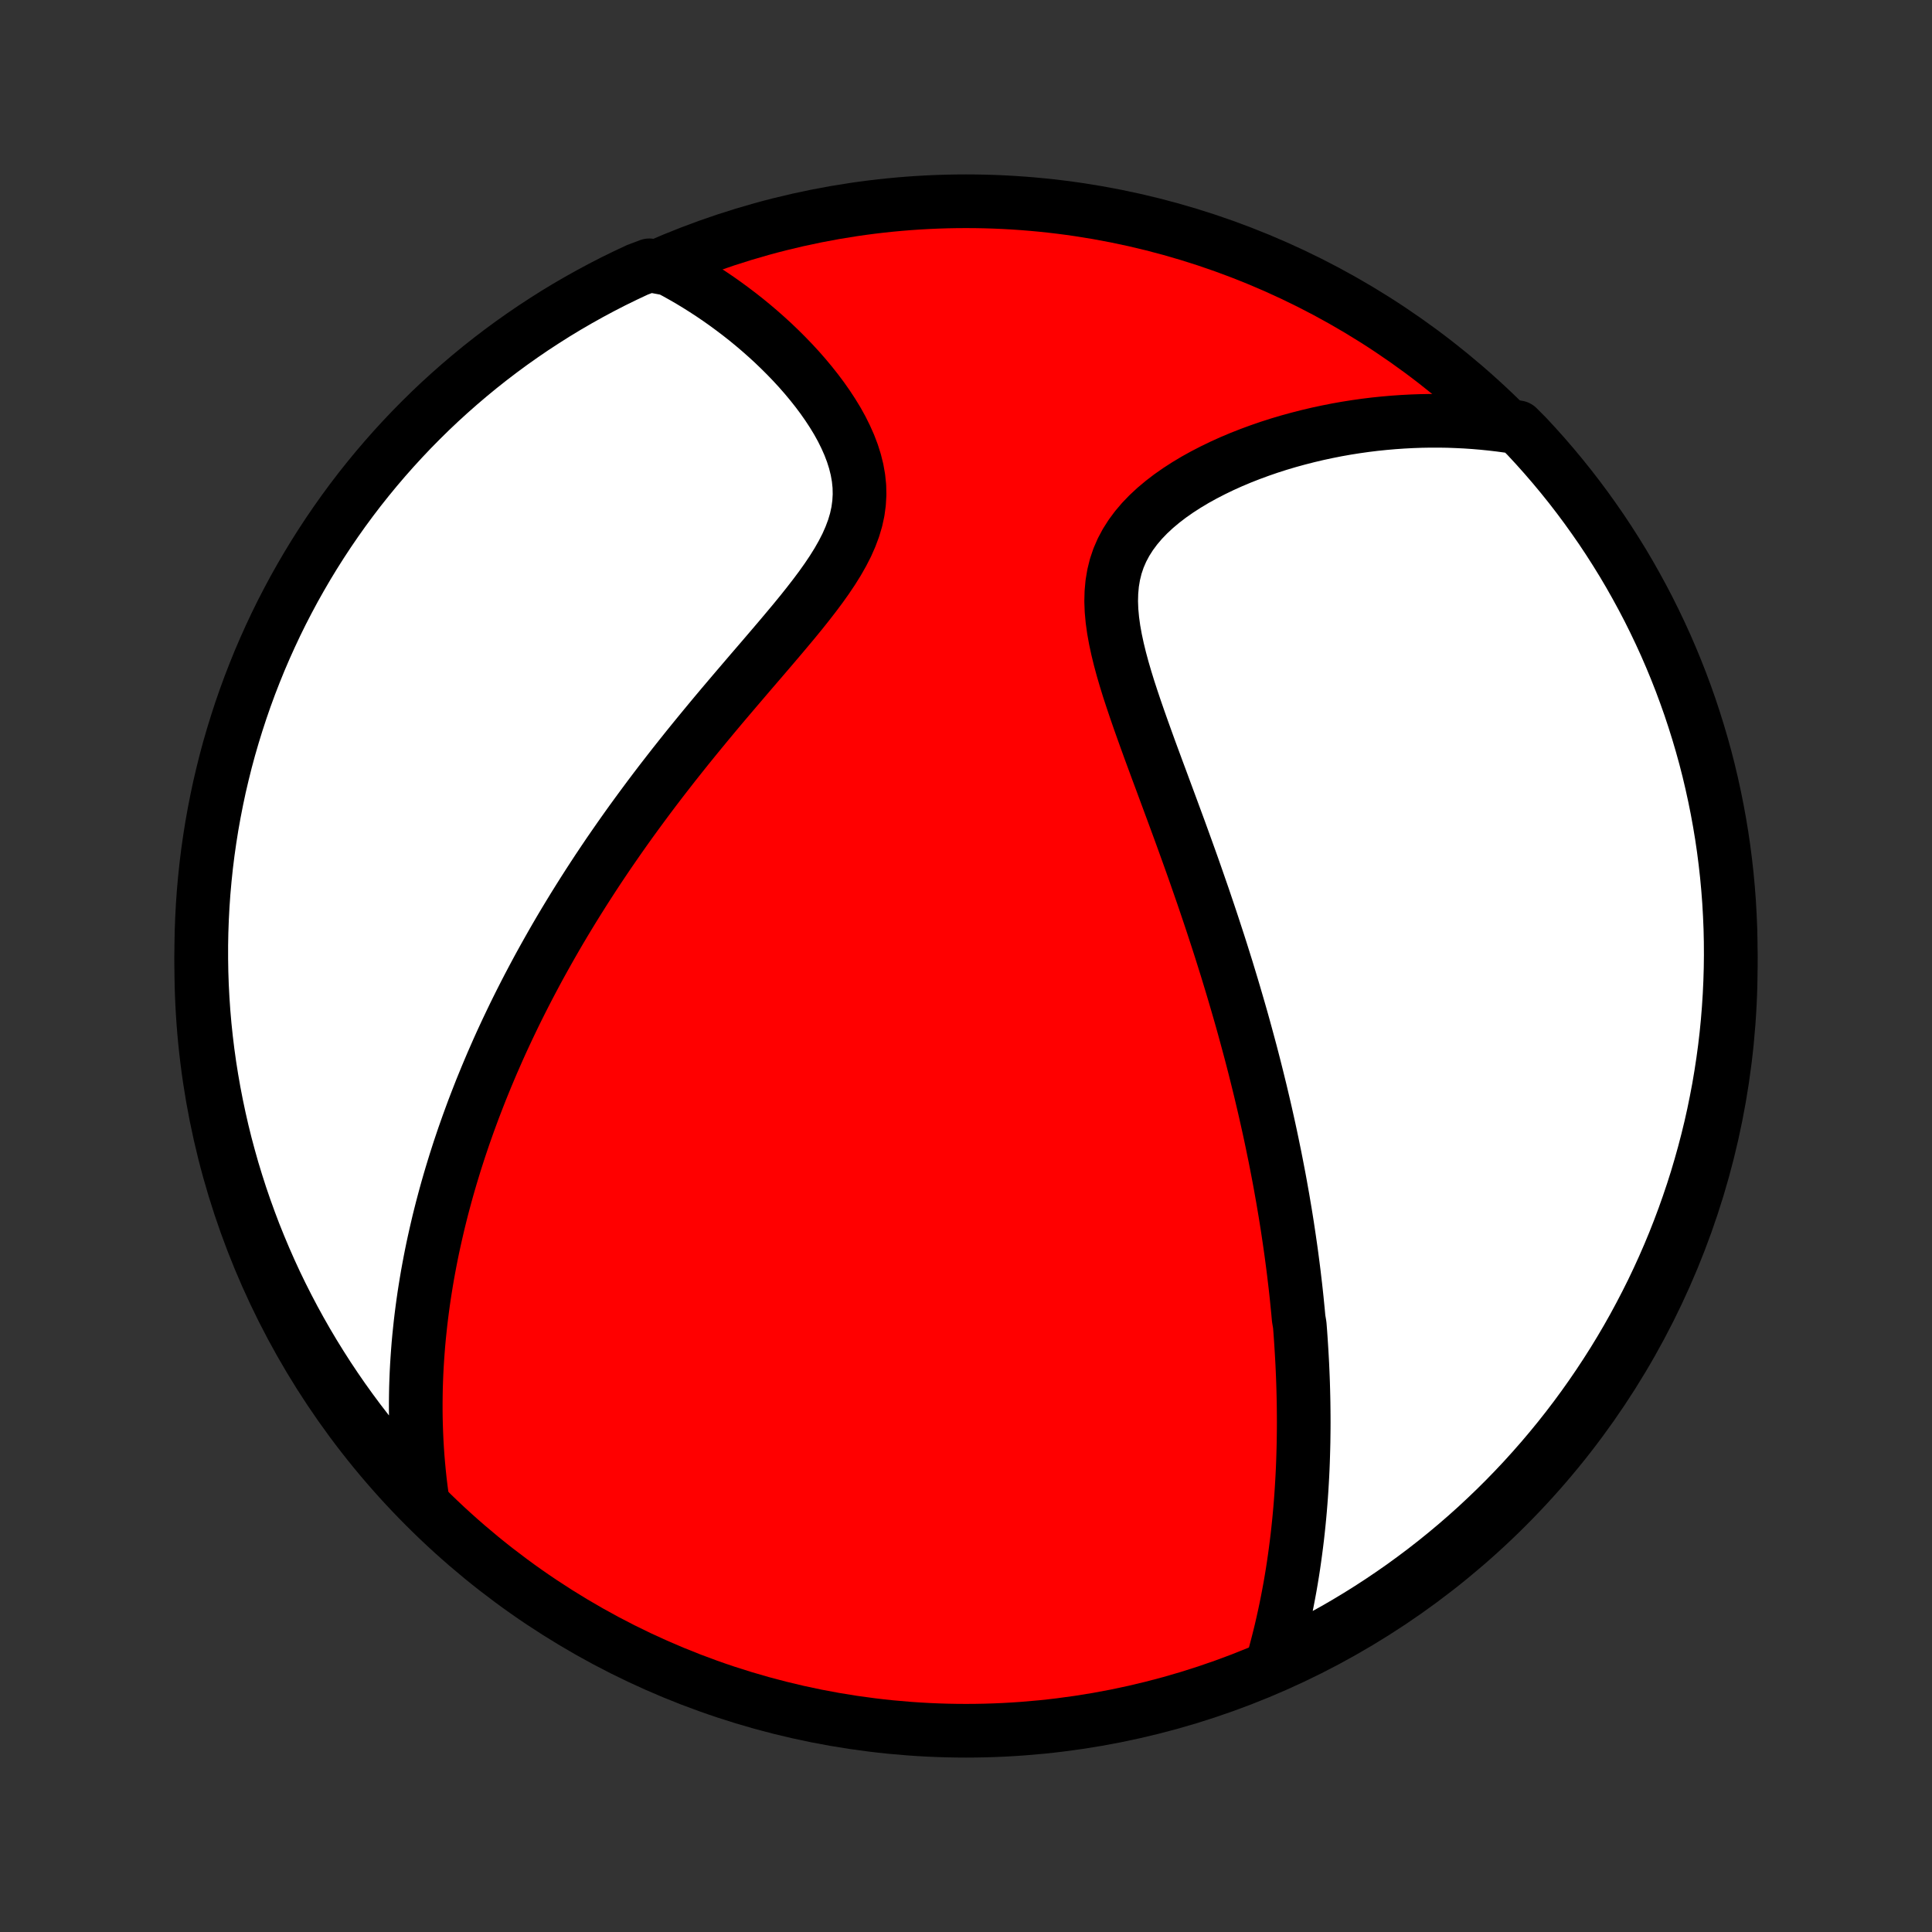 <?xml version="1.0" encoding="utf-8" standalone="no"?>
<!DOCTYPE svg PUBLIC "-//W3C//DTD SVG 1.1//EN"
  "http://www.w3.org/Graphics/SVG/1.1/DTD/svg11.dtd">
<!-- Created with matplotlib (http://matplotlib.org/) -->
<svg height="72pt" version="1.1" viewBox="0 0 72 72" width="72pt" xmlns="http://www.w3.org/2000/svg" xmlns:xlink="http://www.w3.org/1999/xlink">
 <rect x="0" y="0" width="72" height="72" fill="#333333" stroke="none"/>
 <defs>
  <style type="text/css">
*{stroke-linecap:butt;stroke-linejoin:round;}
  </style>
 </defs>
 <g id="figure_1">
  <g id="patch_1">
   <path d="
M0 72
L72 72
L72 0
L0 0
z
" style="fill:none;"/>
  </g>
  <g id="axes_1">
   <g id="PatchCollection_1">
    <defs>
     <path d="
M36 -7.5
C43.558 -7.5 50.808 -10.503 56.153 -15.848
C61.497 -21.192 64.5 -28.442 64.5 -36
C64.5 -43.558 61.497 -50.808 56.153 -56.153
C50.808 -61.497 43.558 -64.5 36 -64.5
C28.442 -64.5 21.192 -61.497 15.848 -56.153
C10.503 -50.808 7.5 -43.558 7.5 -36
C7.5 -28.442 10.503 -21.192 15.848 -15.848
C21.192 -10.503 28.442 -7.5 36 -7.5
z
" id="C0_0_a811fe30f3"/>
     <path d="
M47.443 -10.107
L47.522 -10.388
L47.596 -10.667
L47.667 -10.946
L47.735 -11.223
L47.799 -11.5
L47.86 -11.775
L47.918 -12.048
L47.973 -12.321
L48.025 -12.592
L48.075 -12.862
L48.121 -13.13
L48.165 -13.398
L48.206 -13.664
L48.244 -13.928
L48.28 -14.192
L48.314 -14.454
L48.346 -14.715
L48.375 -14.975
L48.402 -15.233
L48.427 -15.49
L48.45 -15.746
L48.471 -16.002
L48.49 -16.256
L48.507 -16.508
L48.522 -16.76
L48.536 -17.011
L48.548 -17.261
L48.558 -17.511
L48.566 -17.759
L48.573 -18.006
L48.579 -18.253
L48.582 -18.499
L48.585 -18.745
L48.586 -18.989
L48.585 -19.234
L48.583 -19.477
L48.58 -19.721
L48.575 -19.963
L48.569 -20.206
L48.562 -20.448
L48.553 -20.69
L48.543 -20.932
L48.532 -21.173
L48.519 -21.415
L48.505 -21.656
L48.49 -21.898
L48.474 -22.139
L48.457 -22.381
L48.438 -22.622
L48.397 -22.864
L48.375 -23.107
L48.351 -23.349
L48.327 -23.592
L48.301 -23.835
L48.274 -24.079
L48.245 -24.324
L48.216 -24.569
L48.185 -24.815
L48.153 -25.061
L48.12 -25.309
L48.085 -25.557
L48.049 -25.806
L48.012 -26.056
L47.974 -26.307
L47.934 -26.56
L47.893 -26.813
L47.85 -27.068
L47.807 -27.323
L47.761 -27.581
L47.715 -27.84
L47.667 -28.1
L47.617 -28.361
L47.566 -28.625
L47.514 -28.89
L47.459 -29.156
L47.404 -29.425
L47.347 -29.695
L47.288 -29.967
L47.227 -30.241
L47.165 -30.518
L47.101 -30.796
L47.035 -31.076
L46.968 -31.359
L46.898 -31.644
L46.827 -31.931
L46.754 -32.221
L46.679 -32.513
L46.602 -32.808
L46.522 -33.105
L46.441 -33.405
L46.358 -33.708
L46.273 -34.013
L46.185 -34.321
L46.095 -34.631
L46.003 -34.945
L45.909 -35.261
L45.812 -35.581
L45.714 -35.903
L45.612 -36.228
L45.509 -36.556
L45.403 -36.887
L45.294 -37.221
L45.184 -37.557
L45.071 -37.897
L44.955 -38.24
L44.838 -38.586
L44.717 -38.934
L44.595 -39.285
L44.471 -39.639
L44.344 -39.996
L44.215 -40.355
L44.084 -40.717
L43.952 -41.081
L43.817 -41.447
L43.681 -41.816
L43.544 -42.186
L43.406 -42.558
L43.268 -42.932
L43.128 -43.307
L42.989 -43.684
L42.85 -44.061
L42.713 -44.44
L42.577 -44.818
L42.443 -45.197
L42.312 -45.575
L42.185 -45.953
L42.062 -46.329
L41.946 -46.705
L41.837 -47.078
L41.737 -47.449
L41.647 -47.817
L41.569 -48.181
L41.504 -48.541
L41.455 -48.897
L41.423 -49.247
L41.41 -49.592
L41.419 -49.929
L41.449 -50.26
L41.503 -50.582
L41.581 -50.897
L41.684 -51.202
L41.812 -51.498
L41.965 -51.785
L42.141 -52.062
L42.339 -52.329
L42.558 -52.587
L42.796 -52.834
L43.052 -53.072
L43.324 -53.3
L43.61 -53.519
L43.909 -53.728
L44.219 -53.928
L44.538 -54.119
L44.865 -54.3
L45.2 -54.473
L45.541 -54.638
L45.887 -54.794
L46.236 -54.941
L46.59 -55.08
L46.946 -55.211
L47.303 -55.334
L47.662 -55.449
L48.022 -55.556
L48.383 -55.655
L48.743 -55.747
L49.103 -55.832
L49.462 -55.909
L49.82 -55.98
L50.176 -56.043
L50.531 -56.099
L50.885 -56.149
L51.236 -56.192
L51.585 -56.228
L51.932 -56.258
L52.277 -56.282
L52.619 -56.3
L52.959 -56.312
L53.296 -56.318
L53.63 -56.318
L53.961 -56.313
L54.29 -56.301
L54.616 -56.285
L54.939 -56.263
L55.259 -56.236
L55.576 -56.204
L55.891 -56.167
L56.202 -56.125
L56.562 -56.078
L56.904 -55.734
L57.239 -55.372
L57.567 -55.005
L57.889 -54.631
L58.204 -54.252
L58.513 -53.867
L58.814 -53.477
L59.109 -53.081
L59.396 -52.68
L59.677 -52.275
L59.95 -51.864
L60.216 -51.448
L60.475 -51.028
L60.726 -50.603
L60.969 -50.173
L61.205 -49.74
L61.434 -49.302
L61.654 -48.86
L61.867 -48.414
L62.072 -47.965
L62.269 -47.511
L62.458 -47.054
L62.639 -46.594
L62.811 -46.131
L62.976 -45.665
L63.132 -45.195
L63.28 -44.723
L63.42 -44.248
L63.552 -43.771
L63.675 -43.291
L63.789 -42.809
L63.895 -42.325
L63.993 -41.839
L64.082 -41.351
L64.163 -40.862
L64.235 -40.371
L64.298 -39.879
L64.353 -39.386
L64.399 -38.891
L64.437 -38.396
L64.465 -37.9
L64.486 -37.403
L64.497 -36.906
L64.5 -36.409
L64.494 -35.912
L64.479 -35.414
L64.456 -34.917
L64.424 -34.42
L64.384 -33.924
L64.335 -33.428
L64.277 -32.933
L64.21 -32.439
L64.135 -31.946
L64.052 -31.454
L63.959 -30.964
L63.859 -30.475
L63.75 -29.988
L63.632 -29.503
L63.506 -29.02
L63.371 -28.538
L63.229 -28.059
L63.078 -27.583
L62.918 -27.109
L62.751 -26.638
L62.575 -26.169
L62.392 -25.704
L62.2 -25.242
L62 -24.783
L61.792 -24.327
L61.577 -23.875
L61.353 -23.427
L61.122 -22.983
L60.884 -22.542
L60.638 -22.106
L60.384 -21.674
L60.123 -21.246
L59.854 -20.823
L59.578 -20.404
L59.295 -19.99
L59.005 -19.581
L58.708 -19.177
L58.404 -18.778
L58.093 -18.384
L57.775 -17.996
L57.451 -17.613
L57.12 -17.236
L56.783 -16.864
L56.44 -16.499
L56.09 -16.139
L55.734 -15.785
L55.372 -15.438
L55.005 -15.096
L54.631 -14.761
L54.252 -14.433
L53.867 -14.111
L53.477 -13.796
L53.081 -13.487
L52.68 -13.186
L52.275 -12.891
L51.864 -12.604
L51.448 -12.323
L51.028 -12.05
L50.603 -11.784
L50.173 -11.525
L49.74 -11.274
L49.302 -11.031
L48.86 -10.795
L48.414 -10.566
z
" id="C0_1_866aee2b4e"/>
     <path d="
M15.727 -16.207
L15.686 -16.513
L15.649 -16.817
L15.617 -17.119
L15.589 -17.418
L15.564 -17.715
L15.544 -18.009
L15.527 -18.301
L15.514 -18.59
L15.504 -18.878
L15.497 -19.162
L15.494 -19.445
L15.494 -19.726
L15.497 -20.005
L15.502 -20.281
L15.511 -20.556
L15.522 -20.828
L15.536 -21.099
L15.553 -21.369
L15.572 -21.636
L15.593 -21.902
L15.617 -22.166
L15.644 -22.428
L15.672 -22.69
L15.703 -22.95
L15.736 -23.208
L15.771 -23.465
L15.808 -23.721
L15.848 -23.976
L15.889 -24.229
L15.932 -24.482
L15.978 -24.734
L16.025 -24.984
L16.074 -25.234
L16.125 -25.483
L16.179 -25.732
L16.234 -25.979
L16.291 -26.226
L16.349 -26.473
L16.41 -26.719
L16.472 -26.964
L16.537 -27.209
L16.603 -27.454
L16.671 -27.699
L16.741 -27.943
L16.813 -28.188
L16.887 -28.432
L16.962 -28.676
L17.04 -28.92
L17.119 -29.165
L17.201 -29.409
L17.284 -29.654
L17.37 -29.898
L17.457 -30.143
L17.547 -30.389
L17.638 -30.635
L17.732 -30.881
L17.828 -31.128
L17.925 -31.376
L18.026 -31.624
L18.128 -31.873
L18.233 -32.123
L18.339 -32.373
L18.449 -32.624
L18.56 -32.877
L18.674 -33.13
L18.791 -33.384
L18.91 -33.639
L19.032 -33.895
L19.156 -34.153
L19.283 -34.411
L19.413 -34.671
L19.546 -34.933
L19.681 -35.195
L19.82 -35.459
L19.961 -35.724
L20.105 -35.991
L20.253 -36.259
L20.404 -36.529
L20.558 -36.801
L20.715 -37.074
L20.875 -37.348
L21.039 -37.624
L21.207 -37.902
L21.378 -38.182
L21.553 -38.463
L21.731 -38.746
L21.913 -39.031
L22.099 -39.318
L22.288 -39.606
L22.482 -39.896
L22.679 -40.188
L22.881 -40.481
L23.086 -40.776
L23.296 -41.074
L23.509 -41.372
L23.727 -41.672
L23.949 -41.974
L24.174 -42.277
L24.404 -42.582
L24.638 -42.889
L24.876 -43.196
L25.117 -43.505
L25.363 -43.815
L25.612 -44.127
L25.865 -44.439
L26.121 -44.752
L26.38 -45.066
L26.642 -45.381
L26.907 -45.697
L27.175 -46.013
L27.444 -46.329
L27.715 -46.646
L27.986 -46.963
L28.259 -47.28
L28.531 -47.597
L28.802 -47.914
L29.072 -48.231
L29.338 -48.547
L29.602 -48.863
L29.86 -49.178
L30.111 -49.493
L30.355 -49.808
L30.59 -50.122
L30.813 -50.436
L31.023 -50.749
L31.219 -51.063
L31.397 -51.376
L31.557 -51.689
L31.695 -52.002
L31.812 -52.315
L31.905 -52.628
L31.973 -52.941
L32.015 -53.254
L32.033 -53.567
L32.026 -53.879
L31.994 -54.19
L31.939 -54.5
L31.862 -54.809
L31.765 -55.115
L31.649 -55.419
L31.515 -55.72
L31.367 -56.018
L31.204 -56.312
L31.028 -56.601
L30.841 -56.886
L30.644 -57.167
L30.438 -57.442
L30.224 -57.712
L30.003 -57.977
L29.776 -58.236
L29.543 -58.489
L29.305 -58.736
L29.063 -58.977
L28.818 -59.212
L28.569 -59.44
L28.318 -59.662
L28.064 -59.878
L27.808 -60.088
L27.55 -60.291
L27.291 -60.487
L27.031 -60.678
L26.77 -60.862
L26.508 -61.04
L26.246 -61.211
L25.983 -61.377
L25.72 -61.536
L25.456 -61.689
L25.193 -61.836
L24.929 -61.977
L24.198 -62.112
L23.747 -61.941
L23.3 -61.731
L22.856 -61.514
L22.417 -61.288
L21.982 -61.055
L21.551 -60.814
L21.124 -60.566
L20.702 -60.31
L20.285 -60.046
L19.872 -59.776
L19.465 -59.498
L19.062 -59.213
L18.665 -58.921
L18.273 -58.622
L17.886 -58.316
L17.505 -58.003
L17.129 -57.683
L16.759 -57.357
L16.395 -57.025
L16.037 -56.686
L15.685 -56.34
L15.339 -55.989
L15 -55.631
L14.667 -55.268
L14.34 -54.898
L14.02 -54.523
L13.707 -54.142
L13.4 -53.756
L13.101 -53.364
L12.808 -52.967
L12.523 -52.565
L12.244 -52.157
L11.973 -51.745
L11.709 -51.328
L11.453 -50.907
L11.204 -50.48
L10.962 -50.05
L10.729 -49.615
L10.502 -49.176
L10.284 -48.733
L10.074 -48.286
L9.871 -47.835
L9.676 -47.381
L9.49 -46.923
L9.311 -46.462
L9.141 -45.998
L8.979 -45.531
L8.825 -45.06
L8.679 -44.587
L8.541 -44.112
L8.412 -43.634
L8.292 -43.153
L8.179 -42.671
L8.076 -42.186
L7.981 -41.7
L7.894 -41.212
L7.816 -40.722
L7.746 -40.23
L7.685 -39.738
L7.633 -39.244
L7.589 -38.75
L7.554 -38.254
L7.528 -37.758
L7.51 -37.261
L7.501 -36.764
L7.501 -36.267
L7.509 -35.769
L7.526 -35.272
L7.552 -34.775
L7.586 -34.278
L7.629 -33.782
L7.681 -33.286
L7.741 -32.792
L7.81 -32.298
L7.888 -31.805
L7.974 -31.314
L8.069 -30.824
L8.172 -30.336
L8.283 -29.849
L8.403 -29.364
L8.532 -28.882
L8.668 -28.401
L8.814 -27.923
L8.967 -27.447
L9.129 -26.974
L9.299 -26.504
L9.476 -26.036
L9.663 -25.572
L9.857 -25.11
L10.059 -24.652
L10.268 -24.198
L10.486 -23.747
L10.712 -23.3
L10.945 -22.856
L11.186 -22.417
L11.434 -21.982
L11.69 -21.551
L11.954 -21.124
L12.224 -20.702
L12.502 -20.285
L12.787 -19.872
L13.079 -19.465
L13.378 -19.062
L13.684 -18.665
L13.997 -18.273
L14.317 -17.886
L14.643 -17.505
L14.975 -17.129
z
" id="C0_2_87eba879cd"/>
    </defs>
    <g clip-path="url(#p1bffca34e9)">
     <use style="fill:#ff0000;stroke:#000000;stroke-width:2.0;" x="0.0" xlink:href="#C0_0_a811fe30f3" y="72.0"/>
    </g>
    <g clip-path="url(#p1bffca34e9)">
     <use style="fill:#ffffff;stroke:#000000;stroke-width:2.0;" x="0.0" xlink:href="#C0_1_866aee2b4e" y="72.0"/>
    </g>
    <g clip-path="url(#p1bffca34e9)">
     <use style="fill:#ffffff;stroke:#000000;stroke-width:2.0;" x="0.0" xlink:href="#C0_2_87eba879cd" y="72.0"/>
    </g>
   </g>
  </g>
 </g>
 <defs>
  <clipPath id="p1bffca34e9">
   <rect height="72.0" width="72.0" x="0.0" y="0.0"/>
  </clipPath>
 </defs>
</svg>
